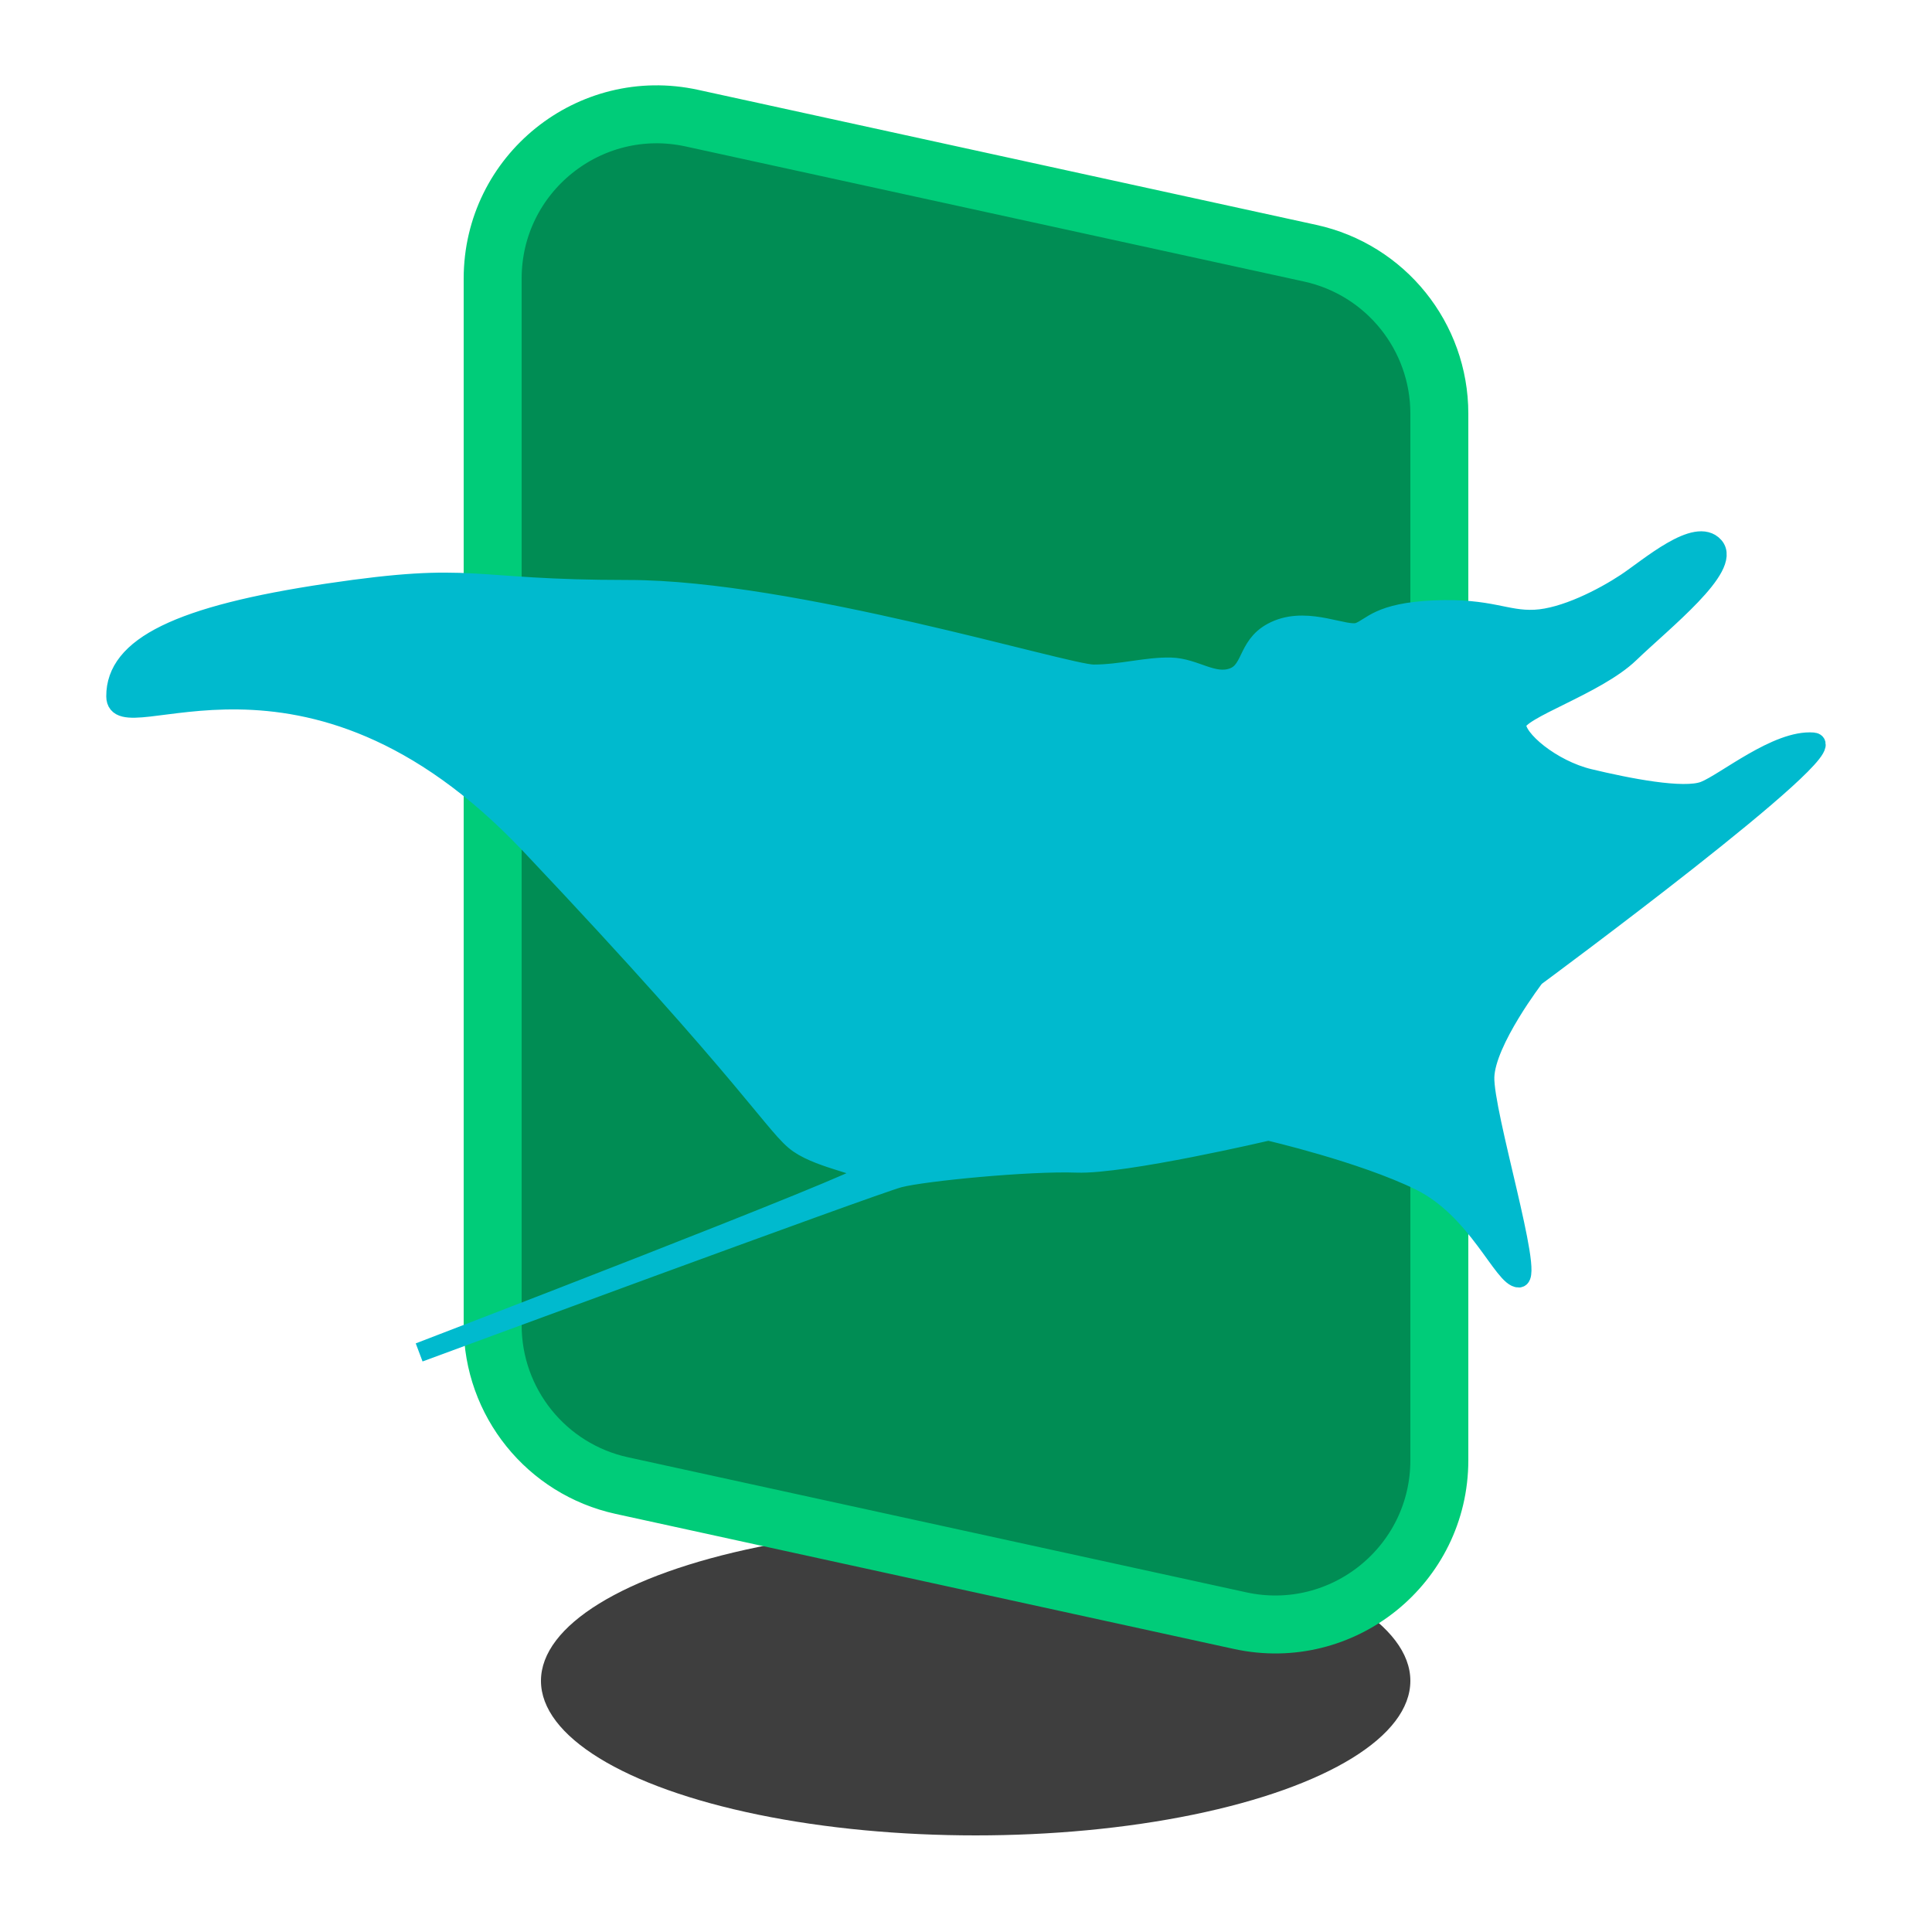 <svg width="100" height="100" viewBox="0 0 100 100" fill="none" xmlns="http://www.w3.org/2000/svg">
<ellipse cx="50.5" cy="87" rx="22.5" ry="8" fill="#3E3E3E"/>
<path d="M35.814 6.116L67.814 13.106C71.717 13.958 74.5 17.415 74.5 21.41V75.58C74.5 81.005 69.486 85.042 64.186 83.884L32.186 76.894C28.283 76.042 25.5 72.585 25.5 68.59V14.42C25.5 8.995 30.514 4.958 35.814 6.116Z" fill="#008D54" stroke="#00CC79" stroke-width="3"/>
<path d="M60.599 34.535C59.343 34.504 58.027 34.897 56.605 34.897C55.183 34.897 40.992 30.52 32.52 30.52C24.048 30.52 24.684 29.553 16.968 30.701C9.253 31.848 5.985 33.478 6 36.044C6.015 38.61 15.788 31.395 27.437 43.712C39.086 56.029 40.145 58.368 41.355 59.198C42.566 60.029 44.926 60.346 44.911 60.723C44.896 61.1 21.698 70 21.698 70C21.698 70 45.259 61.297 46.545 60.964C47.831 60.632 53.269 60.104 55.728 60.195C58.186 60.285 65.652 58.534 65.652 58.534C65.652 58.534 70.493 59.651 73.489 61.115C76.484 62.58 77.815 66.157 78.617 66.142C79.419 66.127 76.787 57.614 76.847 55.742C76.908 53.87 79.449 50.565 79.449 50.565C79.449 50.565 95.713 38.565 93.852 38.414C91.991 38.263 89.298 40.512 88.224 40.934C87.15 41.357 84.215 40.768 82.263 40.3C80.312 39.833 78.421 38.248 78.496 37.478C78.572 36.708 82.611 35.485 84.351 33.81C86.091 32.135 89.646 29.342 88.723 28.285C87.8 27.229 85.349 29.387 84.162 30.172C82.974 30.957 80.977 31.984 79.449 32.059C77.921 32.135 77.15 31.455 74.245 31.576C71.34 31.697 71.007 32.482 70.327 32.723C69.646 32.965 67.8 31.923 66.151 32.587C64.502 33.252 64.88 34.67 63.837 35.063C62.793 35.455 61.855 34.565 60.599 34.535Z" fill="#00BACE" stroke="#00BACE"/>
</svg>
